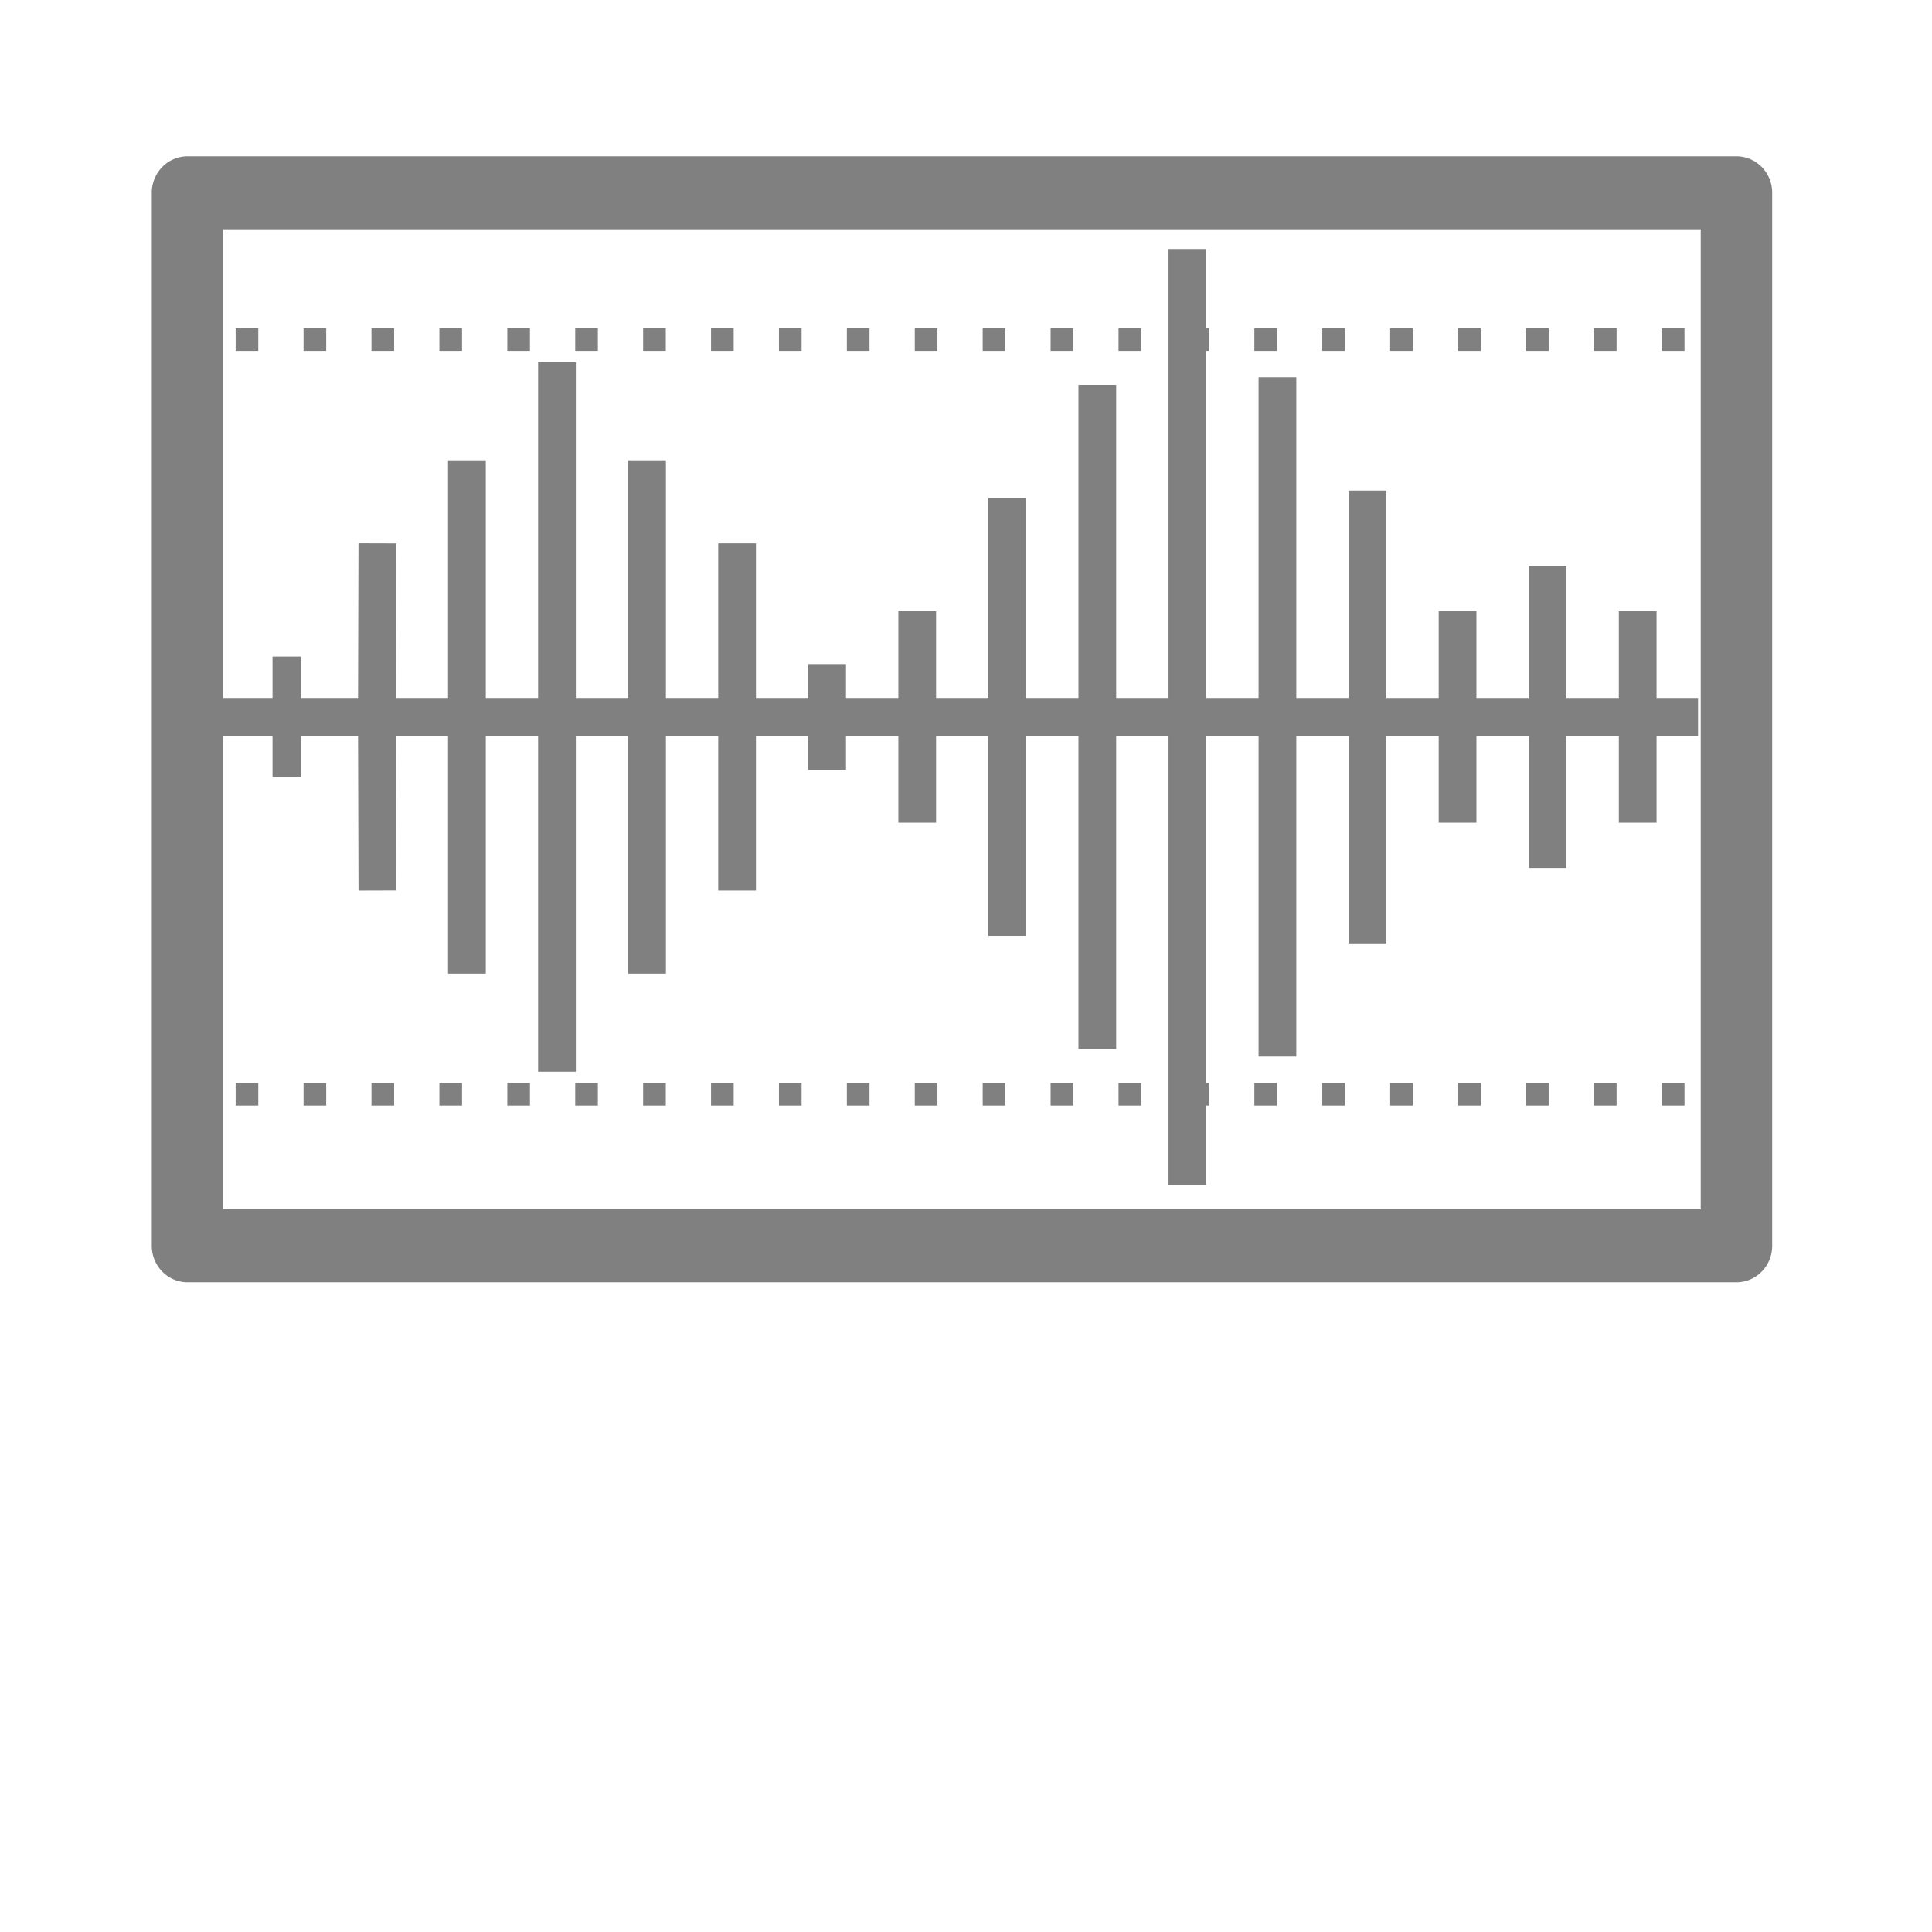 <?xml version="1.0" encoding="UTF-8" standalone="no"?>
<svg
   xmlns:dc="http://purl.org/dc/elements/1.1/"
   xmlns:cc="http://creativecommons.org/ns#"
   xmlns:rdf="http://www.w3.org/1999/02/22-rdf-syntax-ns#"
   xmlns:svg="http://www.w3.org/2000/svg"
   xmlns="http://www.w3.org/2000/svg"
   xmlns:sodipodi="http://sodipodi.sourceforge.net/DTD/sodipodi-0.dtd"
   xmlns:inkscape="http://www.inkscape.org/namespaces/inkscape"
   width="256"
   height="256"
   viewBox="0 0 67.733 67.733"
   version="1.1"
   id="svg8"
   inkscape:version="1.0.1 (3bc2e813f5, 2020-09-07)"
   sodipodi:docname="fss.svg"
   inkscape:export-filename="C:\Users\keath\Workspace\KMX\elite-streamdeck-icons\fss.png"
   inkscape:export-xdpi="96"
   inkscape:export-ydpi="96">
  <defs
     id="defs2" />
  <sodipodi:namedview
     id="base"
     pagecolor="#000000"
     bordercolor="#666666"
     borderopacity="1.0"
     inkscape:pageopacity="0"
     inkscape:pageshadow="2"
     inkscape:zoom="7.9195959"
     inkscape:cx="154.90544"
     inkscape:cy="102.74426"
     inkscape:document-units="px"
     inkscape:current-layer="layer2"
     showgrid="true"
     units="px"
     inkscape:snap-grids="true"
     objecttolerance="10000"
     guidetolerance="10000"
     inkscape:window-width="3840"
     inkscape:window-height="2066"
     inkscape:window-x="3829"
     inkscape:window-y="-11"
     inkscape:window-maximized="1"
     inkscape:document-rotation="0"
     showguides="true"
     inkscape:snap-to-guides="false">
    <inkscape:grid
       type="xygrid"
       id="grid4623" />
    <sodipodi:guide
       position="-3.969,62.442"
       orientation="0,256"
       id="guide3351" />
    <sodipodi:guide
       position="-2.646,22.754"
       orientation="0,-256"
       id="guide3355" />
    <sodipodi:guide
       position="5.292,70.379"
       orientation="-256,0"
       id="guide3357" />
    <sodipodi:guide
       position="0,67.733"
       orientation="0,256"
       id="guide3359" />
    <sodipodi:guide
       position="67.733,67.733"
       orientation="256,0"
       id="guide3361" />
    <sodipodi:guide
       position="67.733,0"
       orientation="0,-256"
       id="guide3363" />
    <sodipodi:guide
       position="0,0"
       orientation="-256,0"
       id="guide3365" />
    <sodipodi:guide
       position="0,67.733"
       orientation="0,256"
       id="guide3367" />
    <sodipodi:guide
       position="67.733,67.733"
       orientation="256,0"
       id="guide3369" />
    <sodipodi:guide
       position="67.733,0"
       orientation="0,-256"
       id="guide3371" />
    <sodipodi:guide
       position="0,0"
       orientation="-256,0"
       id="guide3373" />
    <sodipodi:guide
       position="0,67.733"
       orientation="0,256"
       id="guide3375" />
    <sodipodi:guide
       position="62.177,16.785"
       orientation="-1,0"
       id="guide3377"
       inkscape:label=""
       inkscape:locked="false"
       inkscape:color="rgb(0,0,255)" />
    <sodipodi:guide
       position="67.733,0"
       orientation="0,-256"
       id="guide3379" />
    <sodipodi:guide
       position="0,0"
       orientation="-256,0"
       id="guide3381" />
  </sodipodi:namedview>
  <g
     inkscape:groupmode="layer"
     id="layer2"
     inkscape:label="Icon">
    <path
       id="path903"
       style="color:#000000;font-style:normal;font-variant:normal;font-weight:normal;font-stretch:normal;font-size:medium;line-height:normal;font-family:sans-serif;font-variant-ligatures:normal;font-variant-position:normal;font-variant-caps:normal;font-variant-numeric:normal;font-variant-alternates:normal;font-variant-east-asian:normal;font-feature-settings:normal;font-variation-settings:normal;text-indent:0;text-align:start;text-decoration:none;text-decoration-line:none;text-decoration-style:solid;text-decoration-color:#000000;letter-spacing:normal;word-spacing:normal;text-transform:none;writing-mode:lr-tb;direction:ltr;text-orientation:mixed;dominant-baseline:auto;baseline-shift:baseline;text-anchor:start;white-space:normal;shape-padding:0;shape-margin:0;inline-size:0;clip-rule:nonzero;display:inline;overflow:visible;visibility:visible;opacity:1;isolation:auto;mix-blend-mode:normal;color-interpolation:sRGB;color-interpolation-filters:linearRGB;solid-color:#000000;solid-opacity:1;vector-effect:none;fill:#808080;fill-opacity:1;fill-rule:nonzero;stroke:none;stroke-width:9.551;stroke-linecap:round;stroke-linejoin:round;stroke-miterlimit:4;stroke-dasharray:none;stroke-dashoffset:0;stroke-opacity:1;color-rendering:auto;image-rendering:auto;shape-rendering:auto;text-rendering:auto;enable-background:accumulate;stop-color:#000000;stop-opacity:1"
       d="M 24.803 20.68 A 4.729 4.823 0 0 0 20.08 25.506 L 20.08 164.824 A 4.729 4.823 0 0 0 24.803 169.643 L 229.723 169.643 A 4.729 4.823 0 0 0 234.455 164.824 L 234.455 25.506 A 4.729 4.823 0 0 0 229.723 20.68 L 24.803 20.68 z M 29.535 30.334 L 225 30.334 L 225 160 L 29.535 160 L 29.535 30.334 z "
       transform="scale(0.265)" />
    <path
       style="fill:none;stroke:#808080;stroke-width:1.326;stroke-linecap:butt;stroke-linejoin:miter;stroke-miterlimit:4;stroke-dasharray:none;stroke-opacity:1"
       d="M 7.673,25.135 H 59.531"
       id="path889-8" />
    <path
       style="fill:none;stroke:#808080;stroke-width:1;stroke-linecap:butt;stroke-linejoin:miter;stroke-miterlimit:4;stroke-dasharray:none;stroke-opacity:1"
       d="M 10.054,25.135 V 23.019"
       id="path1217" />
    <path
       style="fill:none;stroke:#808080;stroke-width:1.323;stroke-linecap:butt;stroke-linejoin:miter;stroke-miterlimit:4;stroke-dasharray:none;stroke-opacity:1"
       d="M 13.212,25.135 13.229,19.05"
       id="path1217-9"
       sodipodi:nodetypes="cc" />
    <path
       style="fill:none;stroke:#808080;stroke-width:1.323;stroke-linecap:butt;stroke-linejoin:miter;stroke-miterlimit:4;stroke-dasharray:none;stroke-opacity:1"
       d="m 16.369,25.135 0,-8.996"
       id="path1217-6"
       sodipodi:nodetypes="cc" />
    <path
       style="fill:none;stroke:#808080;stroke-width:1.323;stroke-linecap:butt;stroke-linejoin:miter;stroke-miterlimit:4;stroke-dasharray:none;stroke-opacity:1"
       d="m 19.526,25.135 0,-12.435"
       id="path1217-9-4"
       sodipodi:nodetypes="cc" />
    <path
       style="fill:none;stroke:#808080;stroke-width:1.323;stroke-linecap:butt;stroke-linejoin:miter;stroke-miterlimit:4;stroke-dasharray:none;stroke-opacity:1"
       d="m 22.684,25.135 0,-8.996"
       id="path1217-0"
       sodipodi:nodetypes="cc" />
    <path
       style="fill:none;stroke:#808080;stroke-width:1.323;stroke-linecap:butt;stroke-linejoin:miter;stroke-miterlimit:4;stroke-dasharray:none;stroke-opacity:1"
       d="m 25.841,25.135 0,-6.085"
       id="path1217-9-2"
       sodipodi:nodetypes="cc" />
    <path
       style="fill:none;stroke:#808080;stroke-width:1.323;stroke-linecap:butt;stroke-linejoin:miter;stroke-miterlimit:4;stroke-dasharray:none;stroke-opacity:1"
       d="m 28.998,25.135 0,-1.852"
       id="path1217-1"
       sodipodi:nodetypes="cc" />
    <path
       style="fill:none;stroke:#808080;stroke-width:1.323;stroke-linecap:butt;stroke-linejoin:miter;stroke-miterlimit:4;stroke-dasharray:none;stroke-opacity:1"
       d="M 32.156,25.135 V 21.431"
       id="path1217-9-1" />
    <path
       style="fill:none;stroke:#808080;stroke-width:1.323;stroke-linecap:butt;stroke-linejoin:miter;stroke-miterlimit:4;stroke-dasharray:none;stroke-opacity:1"
       d="m 35.313,25.135 0,-7.673"
       id="path1217-15"
       sodipodi:nodetypes="cc" />
    <path
       style="fill:none;stroke:#808080;stroke-width:1.323;stroke-linecap:butt;stroke-linejoin:miter;stroke-miterlimit:4;stroke-dasharray:none;stroke-opacity:1"
       d="m 38.47,25.135 0,-11.642"
       id="path1217-9-15"
       sodipodi:nodetypes="cc" />
    <path
       style="fill:none;stroke:#808080;stroke-width:1.323;stroke-linecap:butt;stroke-linejoin:miter;stroke-miterlimit:4;stroke-dasharray:none;stroke-opacity:1"
       d="m 41.628,25.135 0,-16.404"
       id="path1217-91"
       sodipodi:nodetypes="cc" />
    <path
       style="fill:none;stroke:#808080;stroke-width:1.323;stroke-linecap:butt;stroke-linejoin:miter;stroke-miterlimit:4;stroke-dasharray:none;stroke-opacity:1"
       d="m 44.785,25.135 0,-11.906"
       id="path1217-9-9"
       sodipodi:nodetypes="cc" />
    <path
       style="fill:none;stroke:#808080;stroke-width:1.323;stroke-linecap:butt;stroke-linejoin:miter;stroke-miterlimit:4;stroke-dasharray:none;stroke-opacity:1"
       d="m 47.942,25.135 0,-7.937"
       id="path1217-8"
       sodipodi:nodetypes="cc" />
    <path
       style="fill:none;stroke:#808080;stroke-width:1.323;stroke-linecap:butt;stroke-linejoin:miter;stroke-miterlimit:4;stroke-dasharray:none;stroke-opacity:1"
       d="M 51.1,25.135 V 21.431"
       id="path1217-9-40" />
    <path
       style="fill:none;stroke:#808080;stroke-width:1.323;stroke-linecap:butt;stroke-linejoin:miter;stroke-miterlimit:4;stroke-dasharray:none;stroke-opacity:1"
       d="m 54.257,25.135 0,-5.292"
       id="path1217-90"
       sodipodi:nodetypes="cc" />
    <path
       style="fill:none;stroke:#808080;stroke-width:1.323;stroke-linecap:butt;stroke-linejoin:miter;stroke-miterlimit:4;stroke-dasharray:none;stroke-opacity:1"
       d="M 57.415,25.135 V 21.431"
       id="path1217-9-94" />
    <path
       style="fill:none;stroke:#808080;stroke-width:1;stroke-linecap:butt;stroke-linejoin:miter;stroke-miterlimit:4;stroke-dasharray:none;stroke-opacity:1"
       d="M 10.054,25.137 V 27.254"
       id="path1217-12" />
    <path
       style="fill:none;stroke:#808080;stroke-width:1.323;stroke-linecap:butt;stroke-linejoin:miter;stroke-miterlimit:4;stroke-dasharray:none;stroke-opacity:1"
       d="m 13.212,25.137 0.018,6.085"
       id="path1217-9-7"
       sodipodi:nodetypes="cc" />
    <path
       style="fill:none;stroke:#808080;stroke-width:1.323;stroke-linecap:butt;stroke-linejoin:miter;stroke-miterlimit:4;stroke-dasharray:none;stroke-opacity:1"
       d="m 16.369,25.137 v 8.996"
       id="path1217-6-4"
       sodipodi:nodetypes="cc" />
    <path
       style="fill:none;stroke:#808080;stroke-width:1.323;stroke-linecap:butt;stroke-linejoin:miter;stroke-miterlimit:4;stroke-dasharray:none;stroke-opacity:1"
       d="M 19.526,25.137 V 37.573"
       id="path1217-9-4-6"
       sodipodi:nodetypes="cc" />
    <path
       style="fill:none;stroke:#808080;stroke-width:1.323;stroke-linecap:butt;stroke-linejoin:miter;stroke-miterlimit:4;stroke-dasharray:none;stroke-opacity:1"
       d="m 22.684,25.137 v 8.996"
       id="path1217-0-5"
       sodipodi:nodetypes="cc" />
    <path
       style="fill:none;stroke:#808080;stroke-width:1.323;stroke-linecap:butt;stroke-linejoin:miter;stroke-miterlimit:4;stroke-dasharray:none;stroke-opacity:1"
       d="M 25.841,25.137 V 31.223"
       id="path1217-9-2-0"
       sodipodi:nodetypes="cc" />
    <path
       style="fill:none;stroke:#808080;stroke-width:1.323;stroke-linecap:butt;stroke-linejoin:miter;stroke-miterlimit:4;stroke-dasharray:none;stroke-opacity:1"
       d="m 28.998,25.137 v 1.852"
       id="path1217-1-4"
       sodipodi:nodetypes="cc" />
    <path
       style="fill:none;stroke:#808080;stroke-width:1.323;stroke-linecap:butt;stroke-linejoin:miter;stroke-miterlimit:4;stroke-dasharray:none;stroke-opacity:1"
       d="M 32.156,25.137 V 28.842"
       id="path1217-9-1-4" />
    <path
       style="fill:none;stroke:#808080;stroke-width:1.323;stroke-linecap:butt;stroke-linejoin:miter;stroke-miterlimit:4;stroke-dasharray:none;stroke-opacity:1"
       d="M 35.313,25.137 V 32.81"
       id="path1217-15-2"
       sodipodi:nodetypes="cc" />
    <path
       style="fill:none;stroke:#808080;stroke-width:1.323;stroke-linecap:butt;stroke-linejoin:miter;stroke-miterlimit:4;stroke-dasharray:none;stroke-opacity:1"
       d="M 38.47,25.137 V 36.779"
       id="path1217-9-15-1"
       sodipodi:nodetypes="cc" />
    <path
       style="fill:none;stroke:#808080;stroke-width:1.323;stroke-linecap:butt;stroke-linejoin:miter;stroke-miterlimit:4;stroke-dasharray:none;stroke-opacity:1"
       d="M 41.628,25.137 V 41.542"
       id="path1217-91-9"
       sodipodi:nodetypes="cc" />
    <path
       style="fill:none;stroke:#808080;stroke-width:1.323;stroke-linecap:butt;stroke-linejoin:miter;stroke-miterlimit:4;stroke-dasharray:none;stroke-opacity:1"
       d="m 44.785,25.137 v 11.906"
       id="path1217-9-9-5"
       sodipodi:nodetypes="cc" />
    <path
       style="fill:none;stroke:#808080;stroke-width:1.323;stroke-linecap:butt;stroke-linejoin:miter;stroke-miterlimit:4;stroke-dasharray:none;stroke-opacity:1"
       d="m 47.942,25.137 v 7.938"
       id="path1217-8-8"
       sodipodi:nodetypes="cc" />
    <path
       style="fill:none;stroke:#808080;stroke-width:1.323;stroke-linecap:butt;stroke-linejoin:miter;stroke-miterlimit:4;stroke-dasharray:none;stroke-opacity:1"
       d="M 51.1,25.137 V 28.842"
       id="path1217-9-40-3" />
    <path
       style="fill:none;stroke:#808080;stroke-width:1.323;stroke-linecap:butt;stroke-linejoin:miter;stroke-miterlimit:4;stroke-dasharray:none;stroke-opacity:1"
       d="M 54.257,25.137 V 30.429"
       id="path1217-90-0"
       sodipodi:nodetypes="cc" />
    <path
       style="fill:none;stroke:#808080;stroke-width:1.323;stroke-linecap:butt;stroke-linejoin:miter;stroke-miterlimit:4;stroke-dasharray:none;stroke-opacity:1"
       d="M 57.415,25.137 V 28.842"
       id="path1217-9-94-9" />
    <path
       style="fill:none;stroke:#808080;stroke-width:0.794;stroke-linecap:butt;stroke-linejoin:miter;stroke-miterlimit:4;stroke-dasharray:0.794, 1.587;stroke-dashoffset:0;stroke-opacity:1"
       d="M 5.88,11.906 H 60.119"
       id="path1360" />
    <path
       style="fill:none;stroke:#808080;stroke-width:0.794;stroke-linecap:butt;stroke-linejoin:miter;stroke-miterlimit:4;stroke-dasharray:0.794, 1.587;stroke-dashoffset:0;stroke-opacity:1"
       d="M 5.88,38.365 H 60.119"
       id="path1360-4" />
  </g>
</svg>
